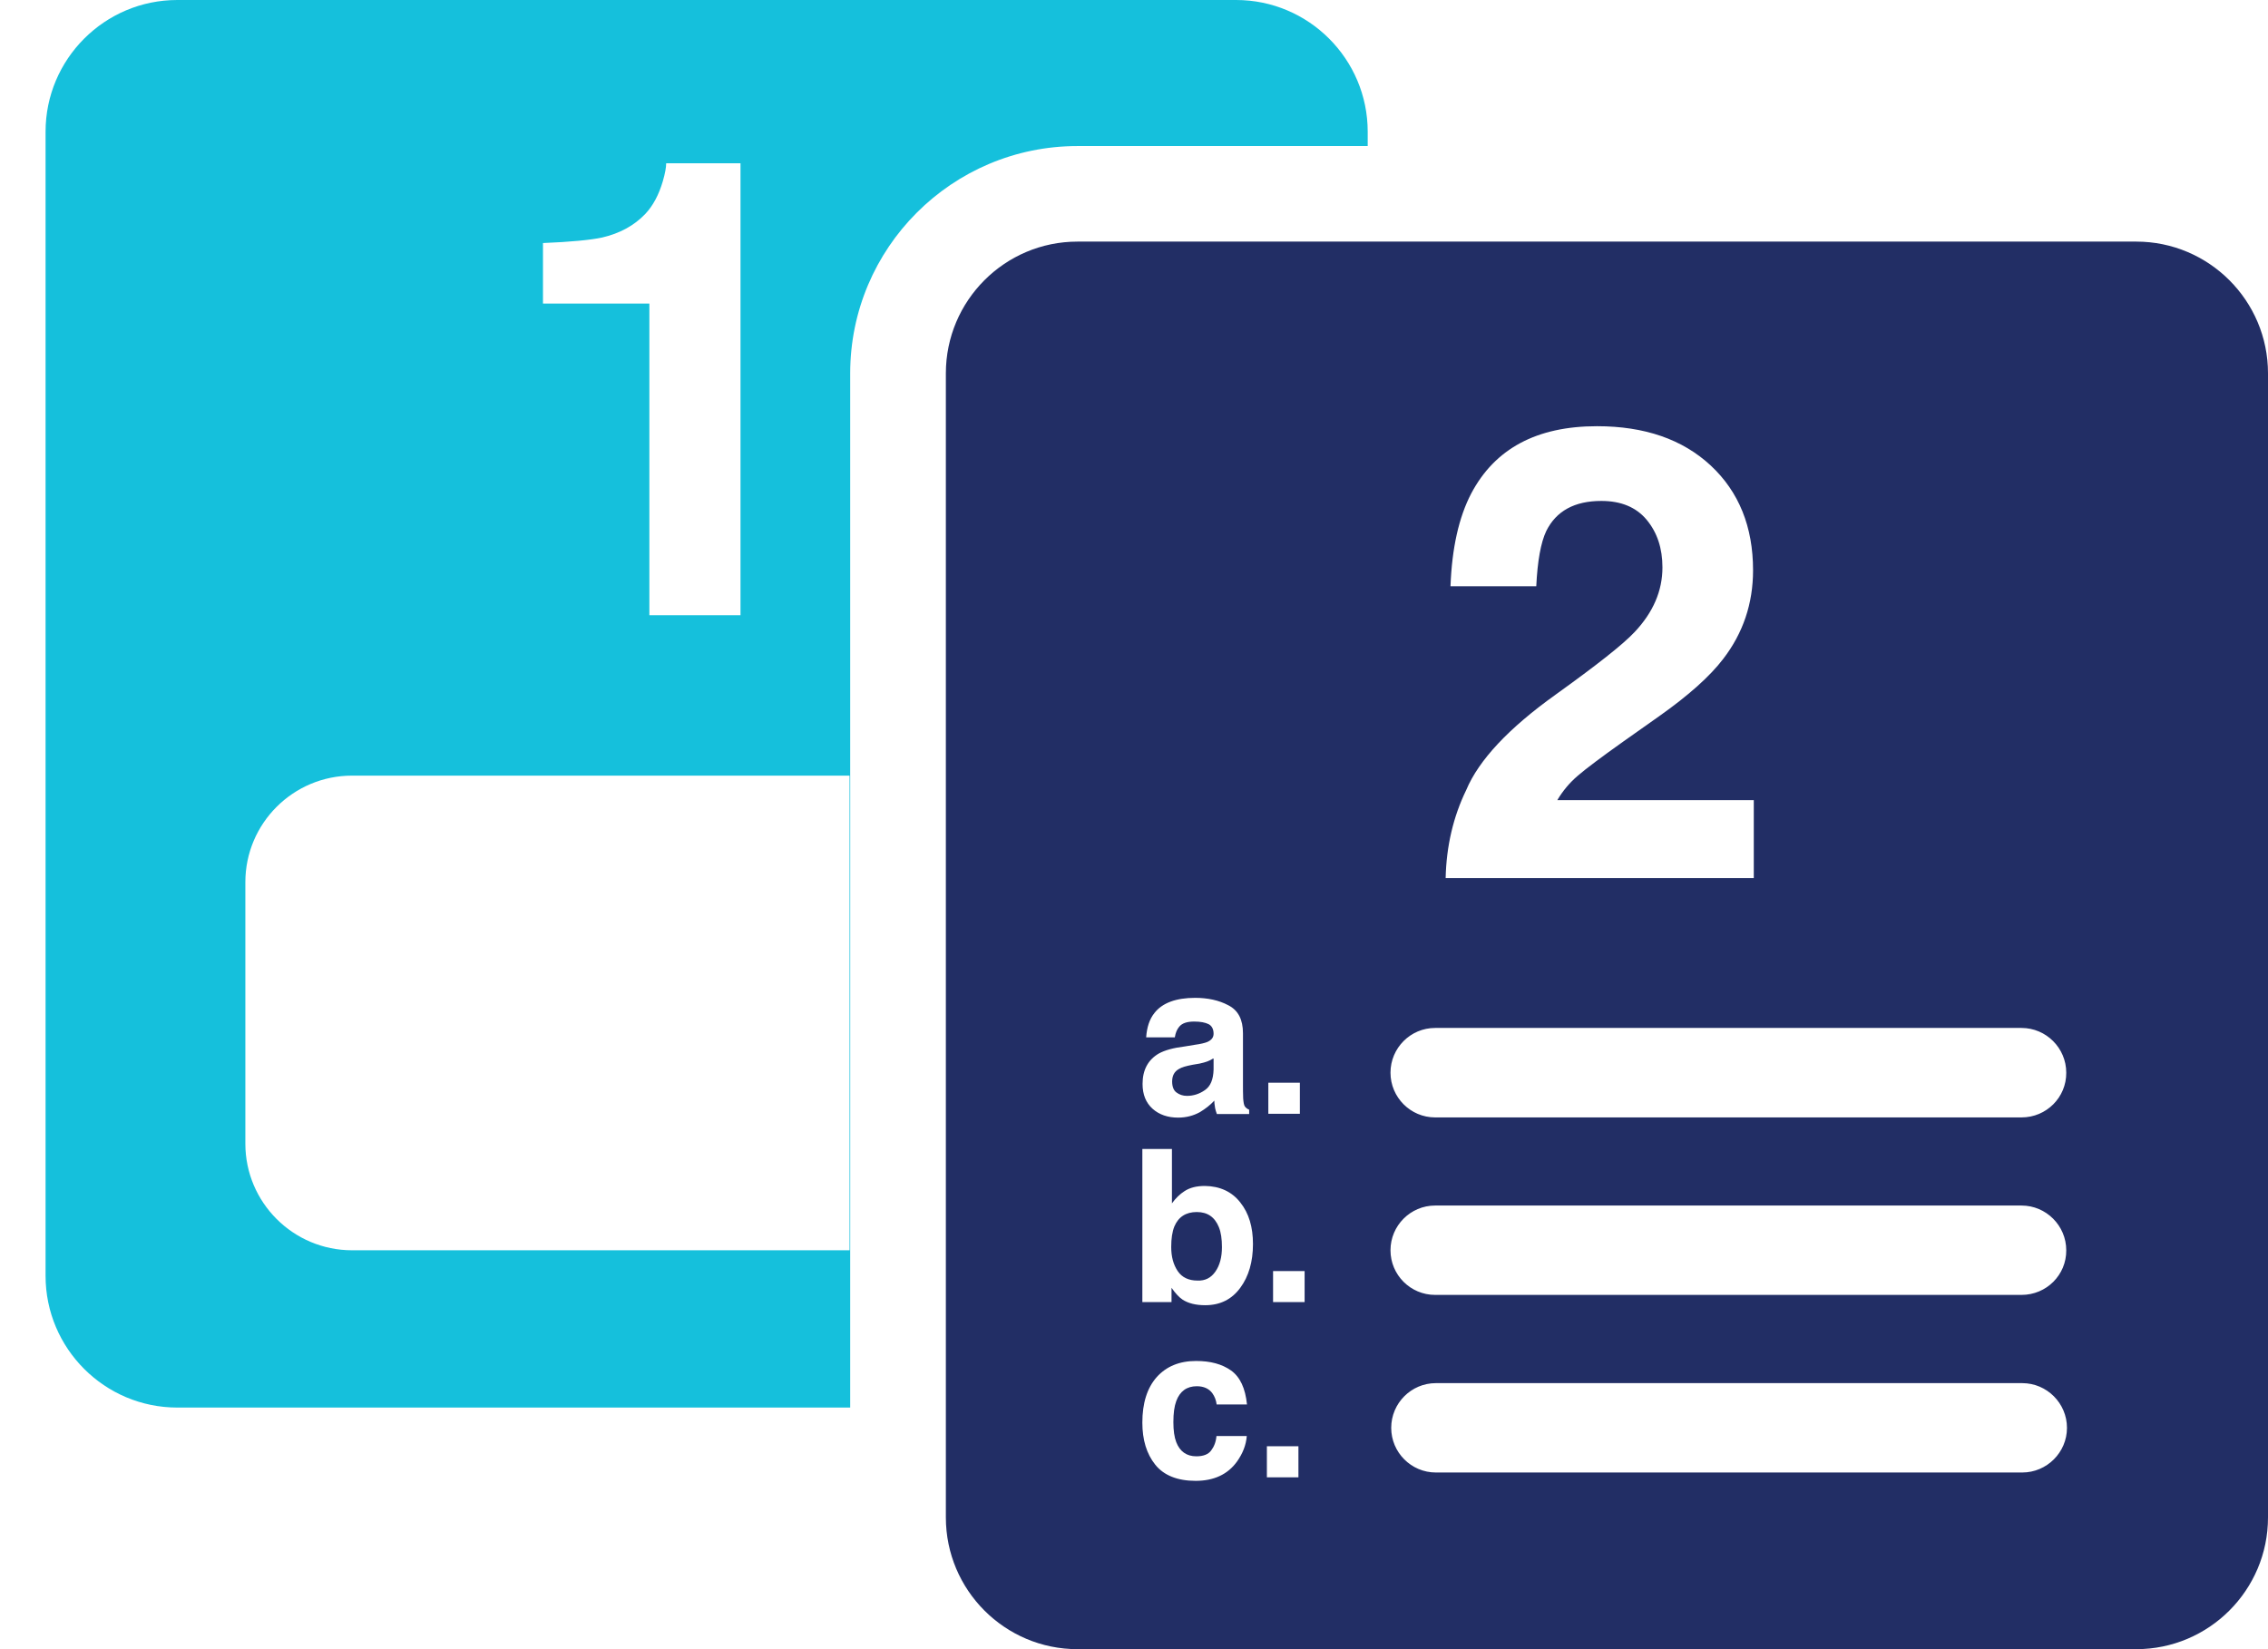 <svg viewBox="0 0 22 16" fill="none" xmlns="http://www.w3.org/2000/svg">
<path fill-rule="evenodd" clip-rule="evenodd" d="M20.722 16H10.452C9.747 16 9.175 15.427 9.175 14.722V3.622C9.175 2.917 9.747 2.344 10.452 2.344H20.722C21.427 2.344 22 2.917 22 3.622V14.722C22 15.427 21.427 16 20.722 16ZM19.609 10.841H13.921C13.682 10.841 13.488 10.646 13.488 10.407C13.488 10.168 13.682 9.973 13.921 9.973H19.609C19.848 9.973 20.043 10.168 20.043 10.407C20.045 10.646 19.851 10.841 19.609 10.841ZM13.928 14.286H19.616C19.855 14.286 20.05 14.091 20.05 13.853C20.05 13.614 19.855 13.419 19.616 13.419H13.928C13.689 13.419 13.495 13.614 13.495 13.853C13.495 14.091 13.689 14.286 13.928 14.286ZM19.609 12.563H13.921C13.682 12.563 13.488 12.369 13.488 12.13C13.488 11.891 13.682 11.696 13.921 11.696H19.609C19.848 11.696 20.043 11.891 20.043 12.13C20.045 12.369 19.851 12.563 19.609 12.563ZM15.09 6.739C14.633 7.066 14.345 7.374 14.223 7.664C14.097 7.923 14.03 8.209 14.023 8.519H17.012V7.763H15.106C15.159 7.673 15.227 7.592 15.306 7.525C15.387 7.455 15.533 7.346 15.748 7.193L16.092 6.95C16.381 6.746 16.588 6.56 16.715 6.393C16.908 6.143 17.005 5.855 17.005 5.533C17.005 5.111 16.868 4.772 16.595 4.517C16.321 4.262 15.953 4.135 15.491 4.135C14.907 4.135 14.501 4.352 14.271 4.788C14.151 5.018 14.084 5.317 14.07 5.688H14.902C14.914 5.442 14.946 5.264 14.999 5.152C15.095 4.958 15.273 4.86 15.533 4.86C15.725 4.86 15.871 4.921 15.973 5.043C16.075 5.166 16.126 5.319 16.126 5.505C16.126 5.732 16.036 5.941 15.857 6.131C15.742 6.254 15.484 6.456 15.09 6.739ZM11.593 10.136C11.646 10.129 11.686 10.119 11.709 10.11C11.751 10.092 11.772 10.066 11.772 10.029C11.772 9.985 11.755 9.952 11.723 9.936C11.691 9.92 11.644 9.911 11.584 9.911C11.514 9.911 11.466 9.927 11.438 9.962C11.417 9.987 11.403 10.02 11.396 10.064H11.118C11.125 9.966 11.15 9.888 11.199 9.827C11.275 9.73 11.408 9.681 11.593 9.681C11.714 9.681 11.823 9.704 11.915 9.753C12.011 9.802 12.057 9.892 12.057 10.024V10.53C12.057 10.565 12.057 10.606 12.059 10.657C12.062 10.694 12.066 10.72 12.075 10.734C12.085 10.748 12.099 10.759 12.117 10.766V10.808H11.804C11.796 10.788 11.791 10.769 11.787 10.752L11.786 10.745L11.784 10.731C11.781 10.715 11.779 10.697 11.779 10.678C11.739 10.722 11.693 10.757 11.639 10.79C11.577 10.824 11.507 10.843 11.428 10.843C11.329 10.843 11.245 10.815 11.18 10.757C11.116 10.699 11.083 10.62 11.083 10.516C11.083 10.381 11.136 10.282 11.241 10.221C11.299 10.189 11.382 10.166 11.496 10.152L11.593 10.136ZM11.767 10.27C11.748 10.282 11.73 10.291 11.711 10.298C11.693 10.305 11.667 10.312 11.635 10.319L11.57 10.33C11.507 10.342 11.463 10.354 11.438 10.37C11.391 10.395 11.37 10.437 11.37 10.493C11.37 10.541 11.384 10.579 11.412 10.599C11.44 10.62 11.473 10.632 11.514 10.632C11.577 10.632 11.635 10.613 11.688 10.576C11.742 10.539 11.769 10.474 11.772 10.377V10.27H11.767ZM12.609 10.504H12.303V10.806H12.609V10.504ZM12.031 11.666C12.115 11.771 12.154 11.905 12.154 12.07C12.154 12.241 12.113 12.383 12.031 12.494C11.95 12.605 11.837 12.663 11.691 12.663C11.6 12.663 11.526 12.645 11.47 12.608C11.438 12.587 11.401 12.547 11.364 12.494V12.633H11.081V11.147H11.368V11.675C11.405 11.624 11.445 11.585 11.489 11.557C11.542 11.522 11.607 11.506 11.688 11.506C11.834 11.508 11.95 11.562 12.031 11.666ZM11.79 12.336C11.832 12.276 11.853 12.197 11.853 12.1C11.853 12.021 11.844 11.956 11.823 11.905C11.783 11.808 11.714 11.759 11.609 11.759C11.505 11.759 11.431 11.805 11.391 11.9C11.371 11.951 11.361 12.016 11.361 12.098C11.361 12.193 11.382 12.269 11.424 12.332C11.466 12.394 11.531 12.424 11.616 12.424C11.691 12.427 11.748 12.397 11.79 12.336ZM12.655 12.332H12.349V12.633H12.655V12.332ZM11.802 13.628C11.797 13.586 11.783 13.549 11.76 13.517C11.728 13.473 11.677 13.449 11.609 13.449C11.512 13.449 11.445 13.498 11.41 13.593C11.391 13.644 11.382 13.711 11.382 13.797C11.382 13.878 11.391 13.943 11.41 13.992C11.445 14.082 11.51 14.129 11.605 14.129C11.672 14.129 11.721 14.11 11.748 14.073C11.776 14.036 11.795 13.99 11.8 13.932H12.094C12.087 14.02 12.055 14.101 11.999 14.18C11.909 14.305 11.774 14.367 11.598 14.367C11.422 14.367 11.289 14.314 11.206 14.21C11.122 14.105 11.081 13.969 11.081 13.802C11.081 13.614 11.127 13.466 11.22 13.361C11.313 13.257 11.44 13.204 11.602 13.204C11.742 13.204 11.853 13.234 11.941 13.296C12.029 13.359 12.08 13.468 12.096 13.626H11.802V13.628ZM12.595 14.031H12.289V14.333H12.595V14.031Z" fill="#222E65"/>
<path fill-rule="evenodd" clip-rule="evenodd" d="M13.267 1.417H10.452C9.235 1.417 8.247 2.405 8.247 3.622V13.656H1.72C1.015 13.656 0.442 13.083 0.442 12.378V1.278C0.442 0.573 1.015 0 1.72 0H11.99C12.694 0 13.267 0.573 13.267 1.278V1.417ZM5.267 2.945V2.358C5.539 2.347 5.729 2.328 5.838 2.305C6.012 2.265 6.151 2.189 6.26 2.075C6.334 1.996 6.39 1.892 6.429 1.76C6.452 1.681 6.462 1.623 6.462 1.584H7.183V5.969H6.299V2.945H5.267ZM8.241 12.13H3.415C2.844 12.13 2.38 11.666 2.38 11.096V8.559C2.38 7.988 2.844 7.525 3.415 7.525H8.241V12.13Z" fill="#15C0DC"/>
</svg>
